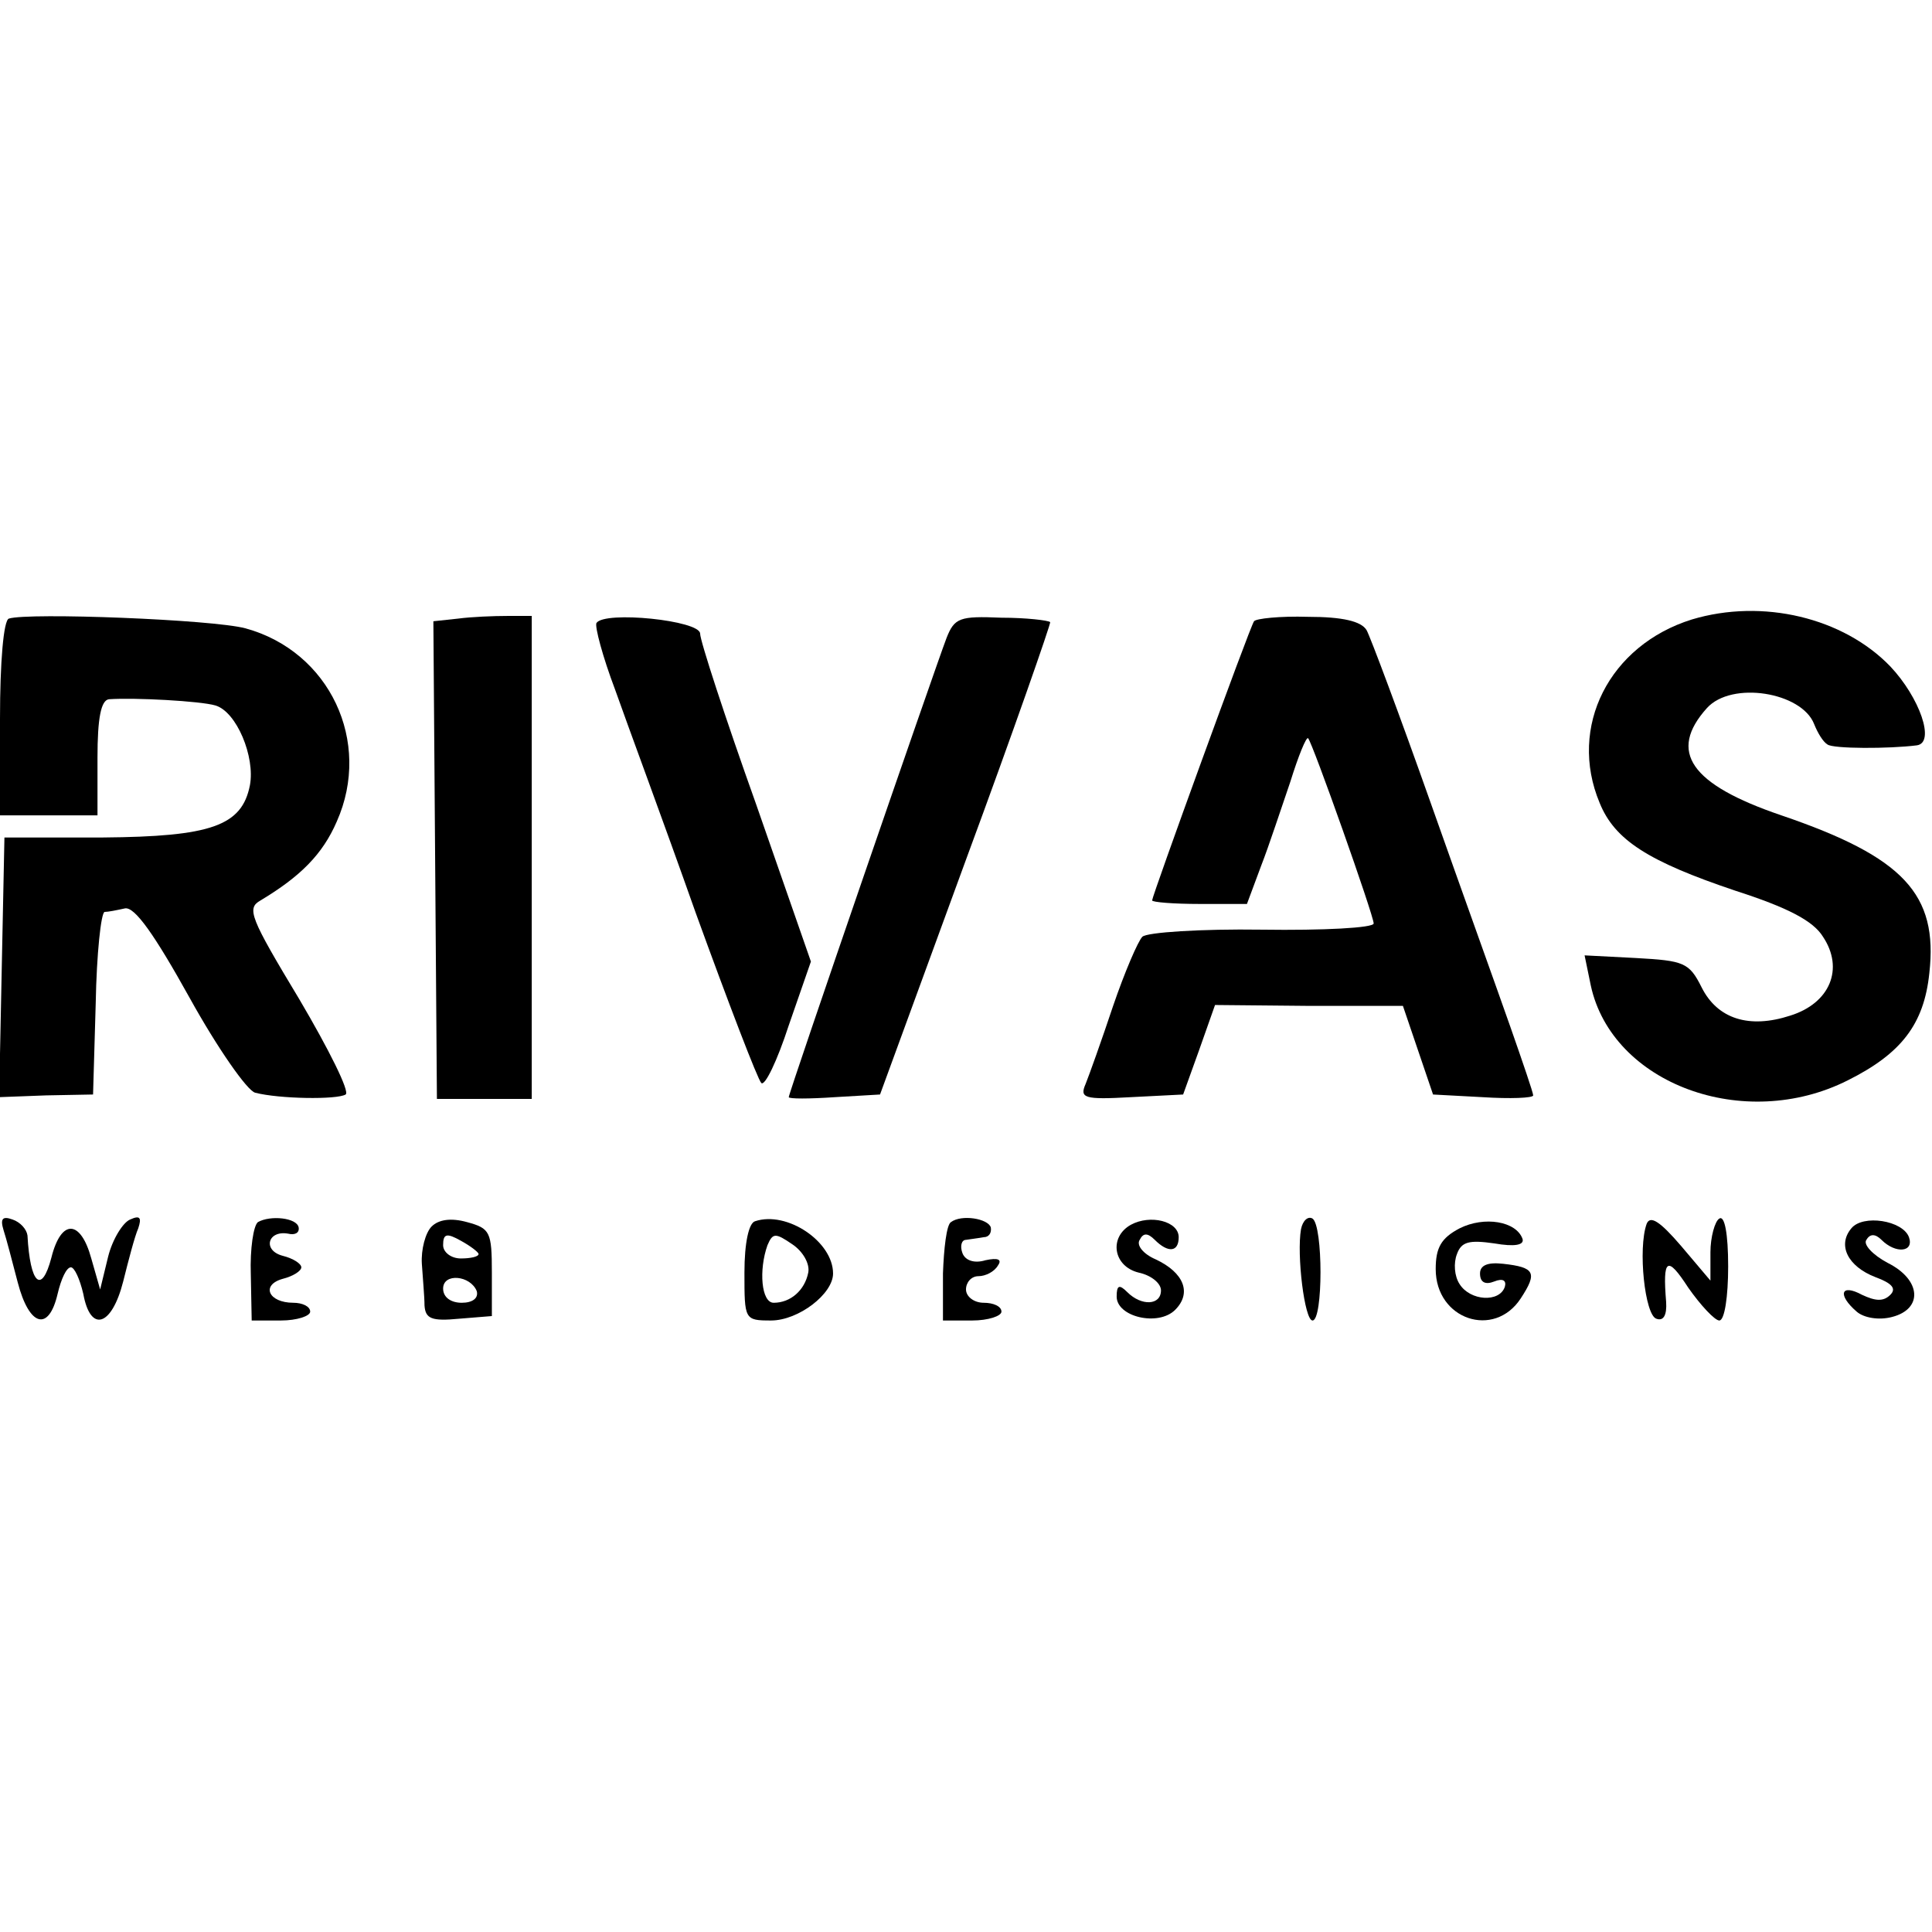 <?xml version="1.0" standalone="no"?>
<!DOCTYPE svg PUBLIC "-//W3C//DTD SVG 20010904//EN"
 "http://www.w3.org/TR/2001/REC-SVG-20010904/DTD/svg10.dtd">
<svg version="1.0" xmlns="http://www.w3.org/2000/svg"
 width="218pt" height="218pt" viewBox="0 0 218 218"
 preserveAspectRatio="xMidYMid meet">
<g transform="translate(0,218) scale(0.1,-0.1)"
fill="#000000" stroke="none">
<path d="M10 1482 c-6 -2 -10 -49 -10 -113 l0 -109 55 0 55 0 0 65 c0 45 4 65
13 66 29 2 103 -2 120 -7 24 -7 45 -58 39 -90 -9 -46 -44 -58 -166 -59 l-111
0 -3 -146 -3 -147 53 2 53 1 3 103 c1 56 6 102 10 103 4 0 14 2 23 4 11 2 33
-29 73 -101 31 -56 65 -105 74 -107 27 -7 92 -8 102 -2 5 3 -19 51 -52 107
-56 93 -60 103 -44 112 45 27 70 52 86 89 40 90 -8 192 -103 218 -37 10 -245
18 -267 11z"/>
<path d="M517 1482 l-28 -3 2 -270 2 -269 53 0 54 0 0 273 0 272 -27 0 c-16 0
-41 -1 -56 -3z"/>
<path d="M673 1477 c-2 -4 7 -38 21 -75 13 -37 55 -150 91 -252 37 -102 70
-188 74 -192 4 -4 18 25 31 65 l25 72 -62 178 c-35 98 -63 184 -63 192 0 15
-108 26 -117 12z"/>
<path d="M1068 1460 c-13 -34 -178 -513 -178 -518 0 -2 23 -2 52 0 l51 3 97
265 c54 146 96 267 95 268 -2 2 -27 5 -55 5 -47 2 -53 0 -62 -23z"/>
<path d="M1415 1479 c-5 -7 -115 -310 -115 -315 0 -2 24 -4 54 -4 l53 0 16 43
c9 23 23 66 33 95 9 29 18 51 20 49 5 -5 74 -200 74 -209 0 -5 -57 -8 -126 -7
-69 1 -130 -3 -135 -8 -5 -5 -20 -40 -33 -78 -13 -39 -27 -78 -31 -88 -7 -16
-2 -18 51 -15 l59 3 18 50 18 51 106 -1 106 0 17 -50 17 -50 56 -3 c31 -2 57
-1 57 2 0 3 -12 38 -26 78 -14 40 -55 154 -90 253 -35 99 -68 187 -72 194 -6
10 -27 15 -66 15 -32 1 -59 -2 -61 -5z"/>
<path d="M1909 1481 c-93 -29 -140 -121 -104 -207 17 -42 55 -66 153 -99 59
-19 88 -34 99 -52 24 -36 8 -75 -37 -89 -46 -15 -82 -4 -100 32 -14 28 -20 30
-74 33 l-58 3 7 -34 c24 -111 173 -166 290 -107 60 30 86 63 92 121 10 89 -29
131 -167 178 -103 35 -128 72 -84 121 28 31 107 18 121 -18 4 -10 10 -20 15
-23 6 -5 70 -5 101 -1 21 3 3 54 -30 89 -53 55 -144 77 -224 53z"/>
<path d="M4 792 c3 -9 10 -36 16 -59 13 -50 35 -56 45 -13 4 17 10 30 15 30 4
0 10 -13 14 -30 8 -44 32 -37 45 14 6 24 13 51 17 60 4 12 2 15 -9 10 -8 -3
-20 -22 -25 -42 l-9 -37 -10 35 c-12 44 -34 45 -45 1 -11 -42 -24 -30 -27 25
-1 7 -8 15 -17 18 -11 4 -14 1 -10 -12z"/>
<path d="M291 801 c-5 -4 -9 -30 -8 -59 l1 -52 33 0 c18 0 33 5 33 10 0 6 -9
10 -19 10 -28 0 -37 20 -12 27 12 3 21 9 21 13 0 4 -9 10 -21 13 -23 6 -17 29
6 25 8 -2 13 1 12 7 -2 11 -32 14 -46 6z"/>
<path d="M487 796 c-7 -7 -12 -26 -11 -42 1 -16 3 -37 3 -47 1 -15 8 -18 39
-15 l37 3 0 49 c0 46 -2 50 -28 57 -18 5 -32 3 -40 -5z m53 -31 c0 -3 -9 -5
-20 -5 -11 0 -20 7 -20 15 0 13 4 14 20 5 11 -6 20 -13 20 -15z m-2 -42 c2 -8
-5 -13 -17 -13 -12 0 -21 6 -21 16 0 18 31 15 38 -3z"/>
<path d="M852 802 c-7 -2 -12 -24 -12 -58 0 -53 0 -54 30 -54 31 0 70 30 70
53 0 36 -52 71 -88 59z m60 -58 c-4 -20 -20 -34 -39 -34 -14 0 -17 37 -7 65 6
14 9 14 28 1 12 -8 20 -22 18 -32z"/>
<path d="M1073 801 c-5 -3 -8 -30 -9 -58 l0 -53 33 0 c18 0 33 5 33 10 0 6 -9
10 -20 10 -11 0 -20 7 -20 15 0 8 6 15 14 15 8 0 18 5 22 12 5 7 0 9 -14 6
-13 -4 -23 0 -26 8 -3 8 -1 15 4 15 6 1 15 2 20 3 6 0 9 5 8 11 -3 10 -33 15
-45 6z"/>
<path d="M1276 798 c-25 -14 -20 -47 9 -54 14 -3 25 -12 25 -20 0 -17 -22 -18
-38 -2 -9 9 -12 8 -12 -5 0 -23 47 -34 66 -15 19 19 10 42 -22 57 -14 6 -22
16 -18 22 4 8 9 8 17 0 15 -15 27 -14 27 3 0 18 -32 26 -54 14z"/>
<path d="M1468 793 c-5 -29 4 -103 13 -103 12 0 12 107 0 115 -5 3 -11 -2 -13
-12z"/>
<path d="M1647 794 c-21 -11 -27 -22 -27 -46 0 -57 66 -79 96 -33 19 29 16 35
-20 39 -18 2 -26 -2 -26 -11 0 -10 6 -13 16 -9 10 4 14 1 12 -6 -6 -18 -39
-16 -51 3 -6 9 -7 24 -3 34 5 14 14 16 42 12 23 -4 34 -2 32 5 -7 20 -43 26
-71 12z"/>
<path d="M1858 799 c-10 -28 -2 -103 11 -107 8 -3 12 4 11 19 -4 49 1 53 25
16 14 -20 30 -37 35 -37 6 0 10 27 10 61 0 37 -4 58 -10 54 -5 -3 -10 -21 -10
-38 l0 -32 -33 39 c-24 28 -35 35 -39 25z"/>
<path d="M2089 794 c-16 -19 -4 -43 27 -55 19 -7 24 -13 17 -20 -8 -8 -17 -7
-32 0 -24 13 -28 0 -6 -19 8 -7 25 -10 40 -6 35 9 33 42 -5 61 -17 9 -28 21
-24 26 4 7 10 7 17 0 16 -16 37 -14 31 3 -7 19 -52 26 -65 10z"/>
</g>
</svg>
